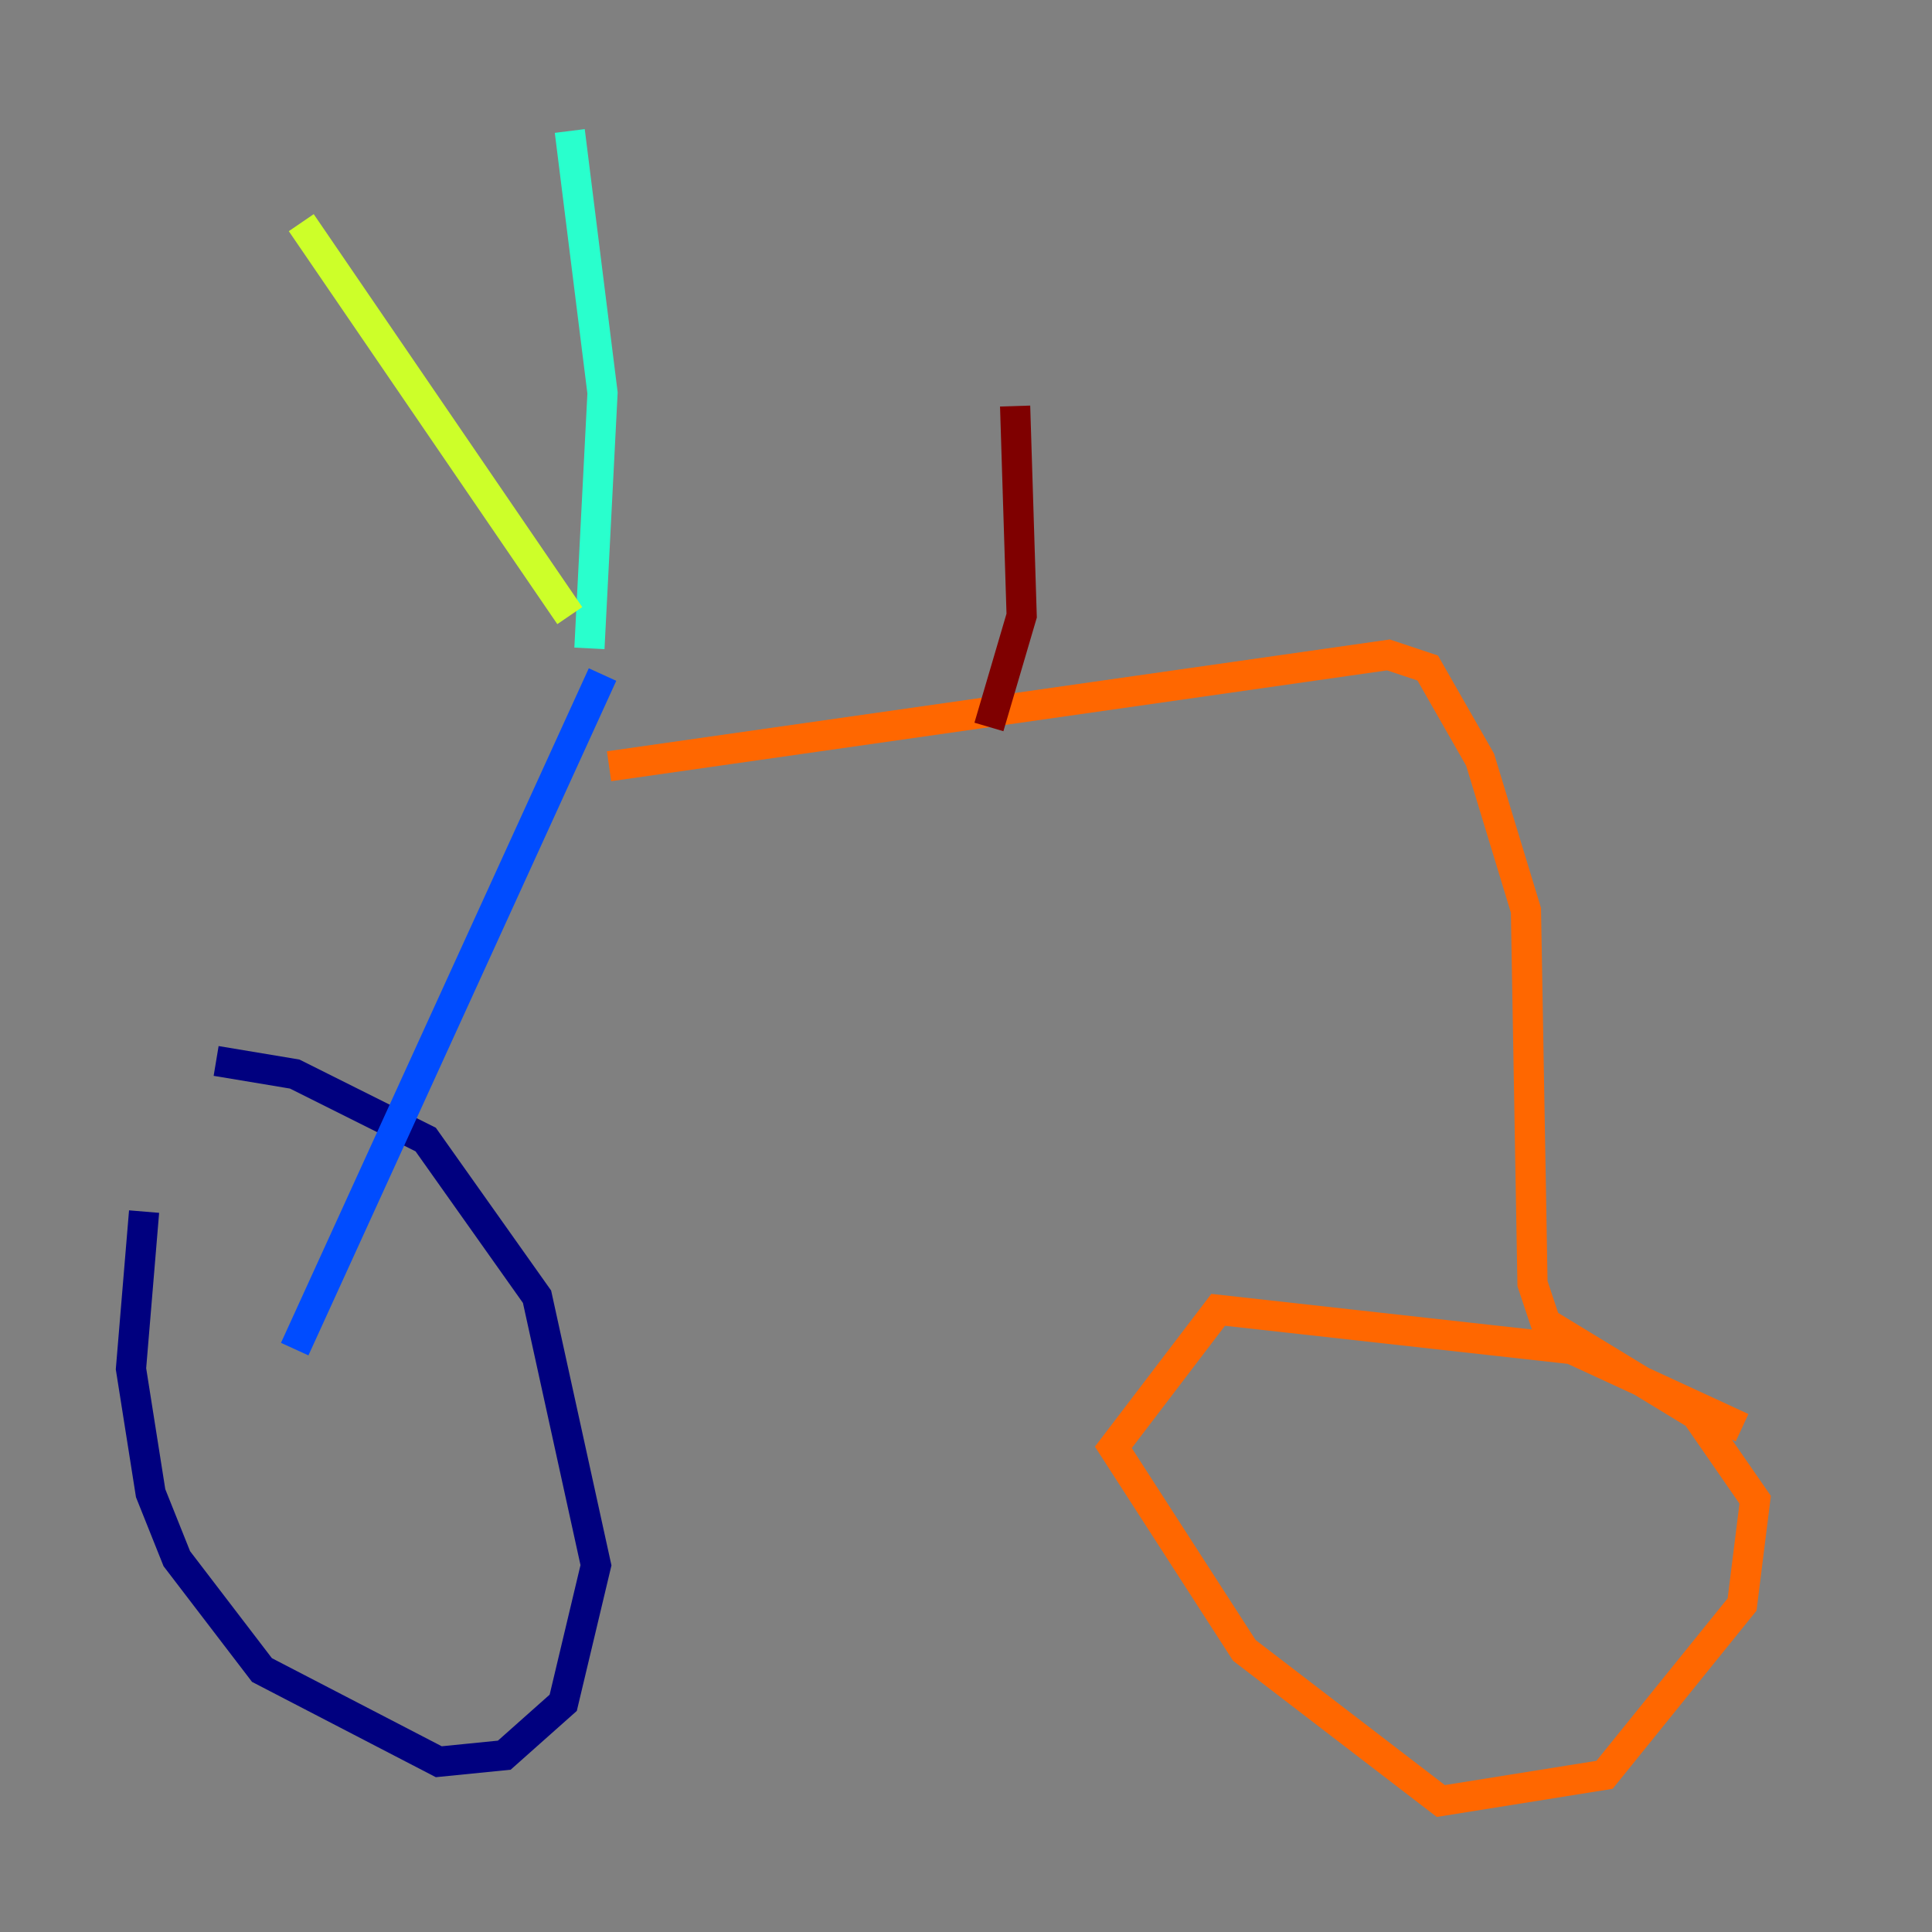 <?xml version="1.0" encoding="utf-8" ?>
<svg baseProfile="tiny" height="128" version="1.2" viewBox="0,0,128,128" width="128" xmlns="http://www.w3.org/2000/svg" xmlns:ev="http://www.w3.org/2001/xml-events" xmlns:xlink="http://www.w3.org/1999/xlink"><rect x="0" y="0" width="128" height="128" fill="#808080" stroke="none"/><defs /><polyline fill="none" points="14.319,70.291 19.525,71.159 28.203,75.498 35.58,85.912 39.485,103.702 37.315,112.814 33.41,116.285 29.071,116.719 17.356,110.644 11.715,103.268 9.98,98.929 8.678,90.685 9.546,80.271" stroke="#00007f" stroke-width="2" /><polyline fill="none" points="19.525,89.383 39.919,44.691" stroke="#004cff" stroke-width="2" /><polyline fill="none" points="39.051,42.956 39.919,26.034 37.749,8.678" stroke="#29ffcd" stroke-width="2" /><polyline fill="none" points="37.749,40.786 19.959,14.752" stroke="#cdff29" stroke-width="2" /><polyline fill="none" points="40.352,50.766 91.986,43.39 94.59,44.258 98.061,50.332 101.098,60.312 101.532,85.044 102.4,87.647 112.38,93.722 116.285,99.363 115.417,106.305 106.305,117.586 95.458,119.322 82.441,109.342 73.763,95.891 80.705,86.78 104.136,89.383 115.417,94.59" stroke="#ff6700" stroke-width="2" /><polyline fill="none" points="65.519,48.163 67.688,40.786 67.254,26.902" stroke="#7f0000" stroke-width="2" /></svg>